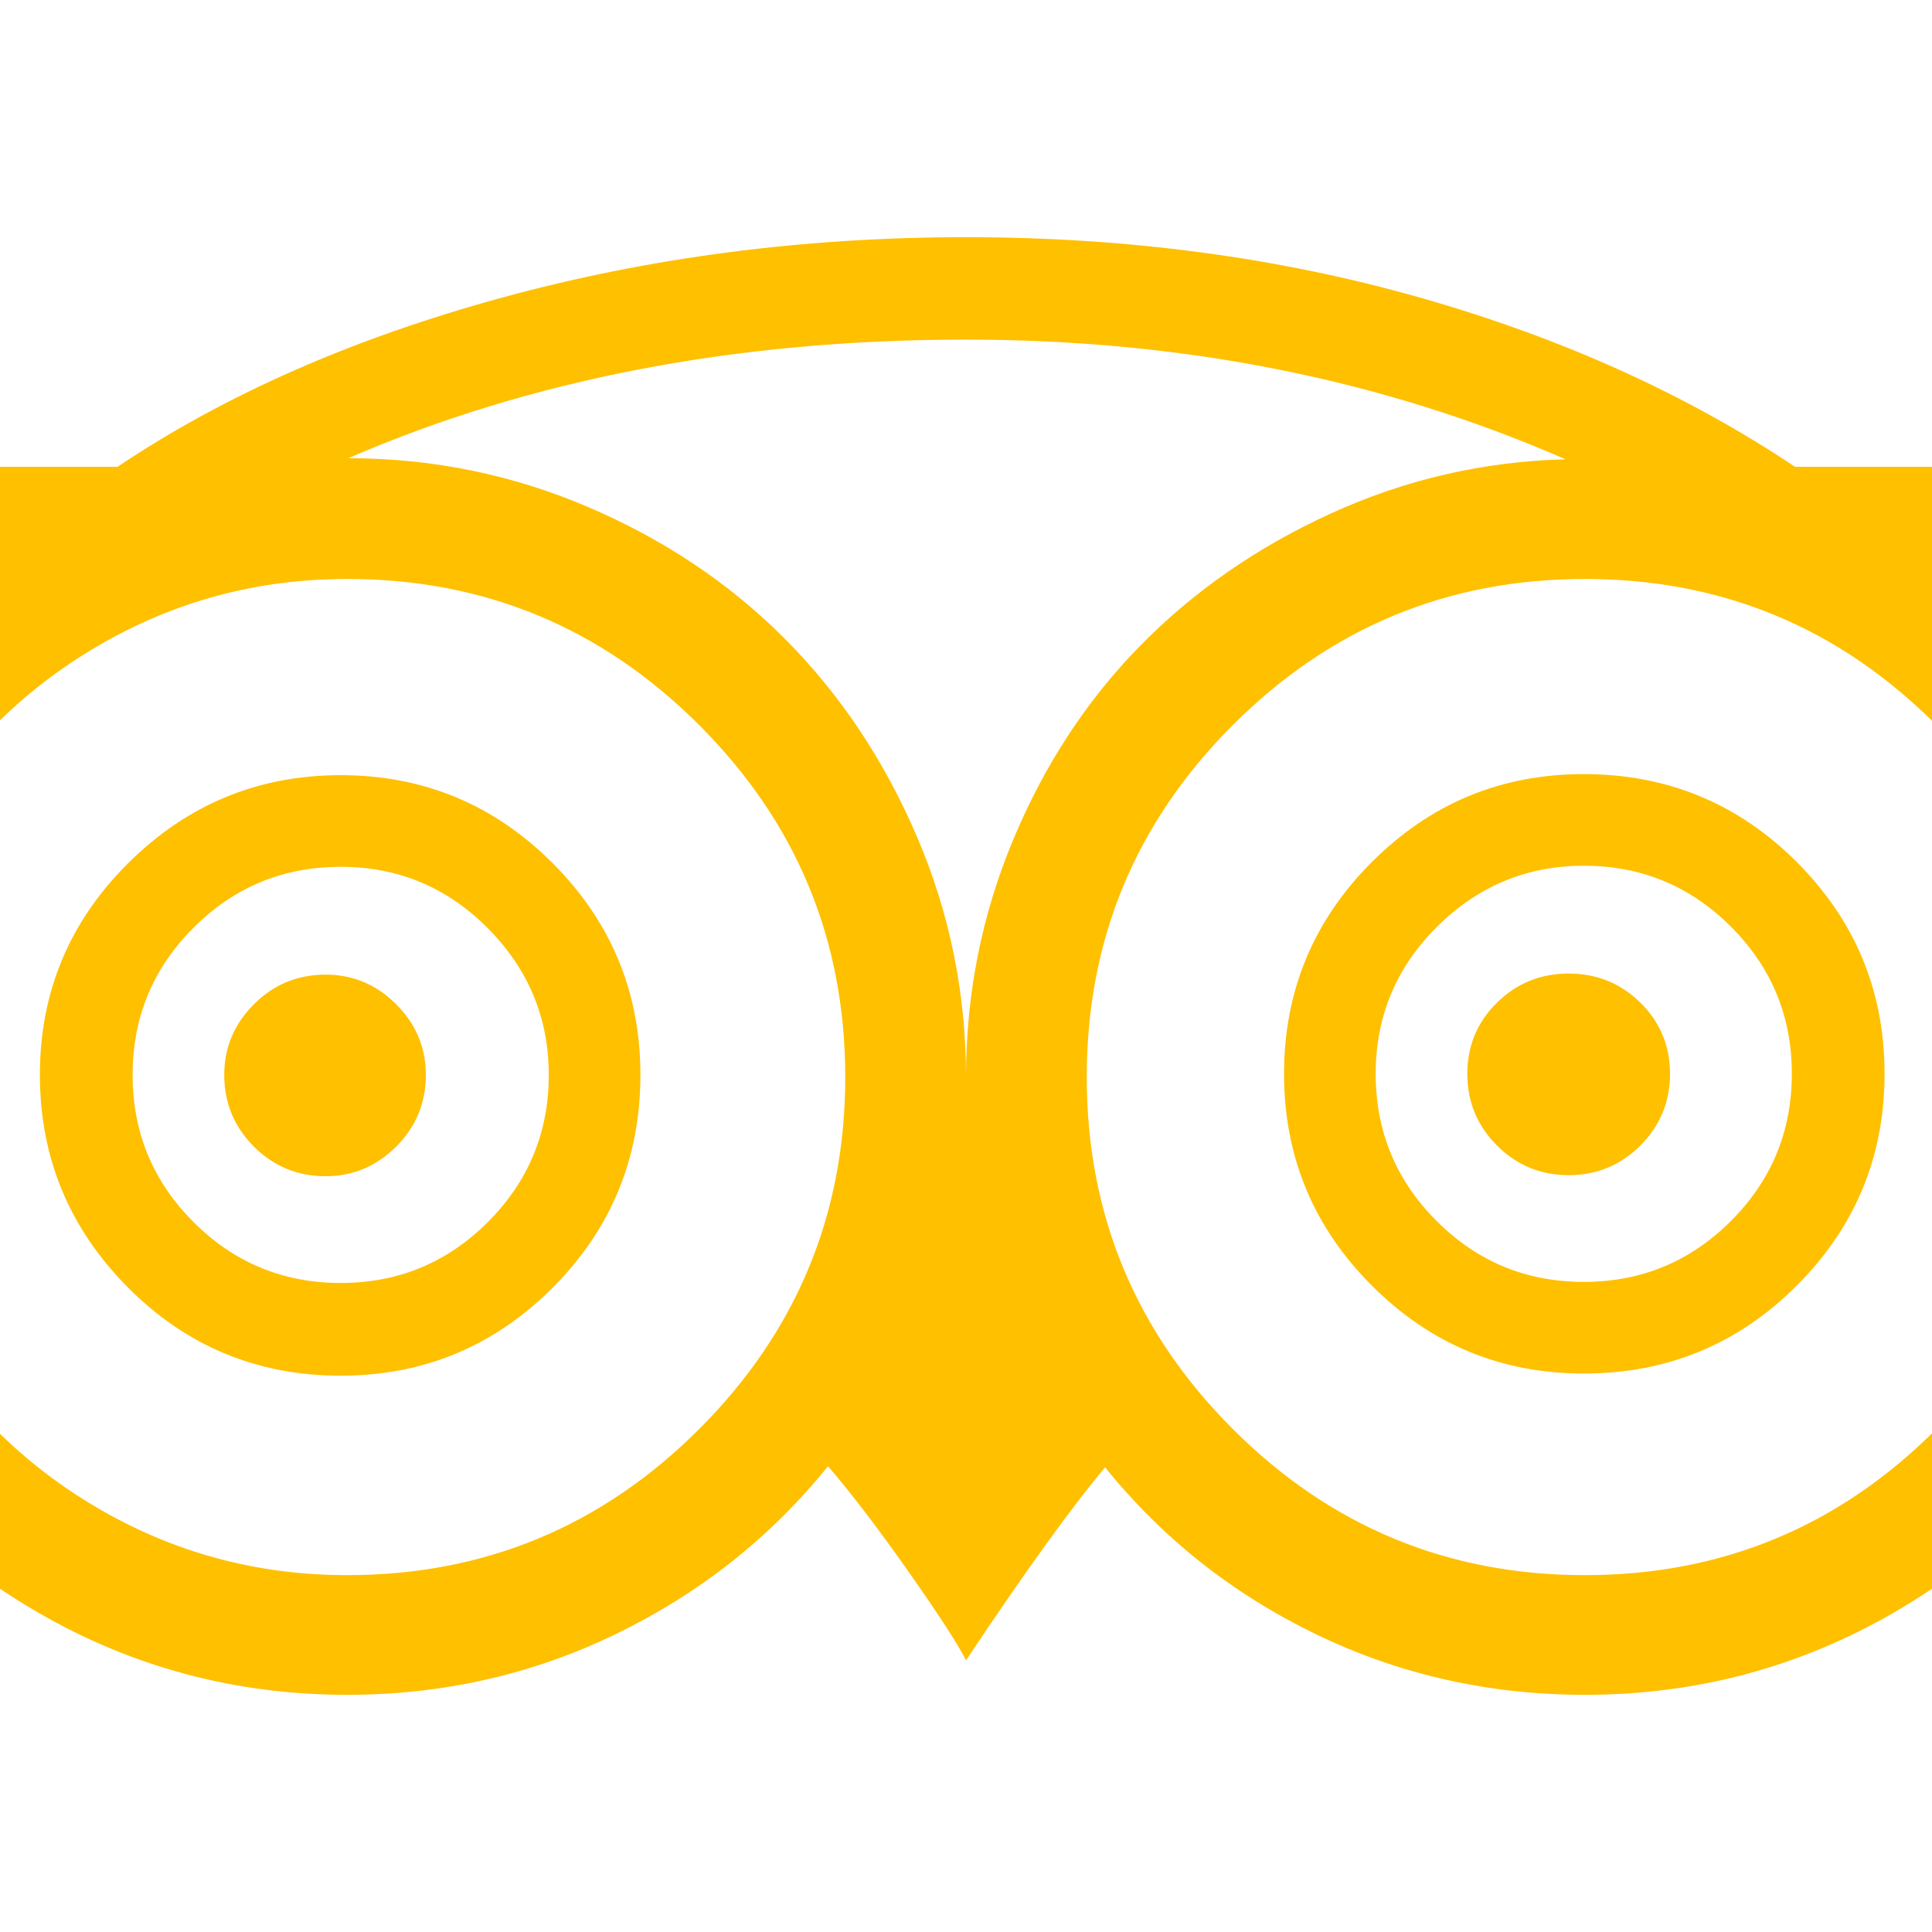 <?xml version="1.0" encoding="utf-8"?>
<!-- Generator: Adobe Illustrator 21.1.0, SVG Export Plug-In . SVG Version: 6.00 Build 0)  -->
<svg version="1.1" id="Layer_1" xmlns="http://www.w3.org/2000/svg" xmlns:xlink="http://www.w3.org/1999/xlink" x="0px" y="0px"
	 viewBox="0 0 1792 1792" style="enable-background:new 0 0 1792 1792;" xml:space="preserve">
<style type="text/css">
	.st0{fill:#FFC000;}
</style>
<path class="st0" d="M395,997c0,26-9.2,48.2-27.5,66.5S327.3,1091,302,1091c-26,0-48.2-9.2-66.5-27.5S208,1023,208,997
	c0-25.3,9.2-47.2,27.5-65.5S276,904,302,904c25.3,0,47.2,9.2,65.5,27.5S395,971.7,395,997z M1549,996c0,26-9.2,48.2-27.5,66.5
	S1481,1090,1455,1090s-48.2-9.2-66.5-27.5S1361,1022,1361,996s9.2-48,27.5-66s40.5-27,66.5-27s48.2,9,66.5,27S1549,970,1549,996z
	 M509,997c0-52.7-18.8-98-56.5-136s-83.2-57-136.5-57s-98.8,18.8-136.5,56.5S123,943.7,123,997c0,53.3,18.8,98.8,56.5,136.5
	S262.7,1190,316,1190s98.8-18.8,136.5-56.5S509,1050.3,509,997z M1662,996c0-53.3-18.8-98.8-56.5-136.5S1522.3,803,1469,803
	c-52.7,0-98,18.8-136,56.5s-57,83.2-57,136.5c0,53.3,18.8,98.8,56.5,136.5s83.2,56.5,136.5,56.5s98.8-18.8,136.5-56.5
	S1662,1049.3,1662,996z M594,997c0,77.3-27.2,143.2-81.5,197.5S392.7,1276,316,1276c-77.3,0-143.2-27.3-197.5-82S37,1073.7,37,997
	s27.3-142.2,82-196.5S239.3,719,316,719s142.2,27.2,196.5,81.5S594,920.3,594,997z M1748,996c0,76.7-27.2,142.2-81.5,196.5
	S1546.3,1274,1469,1274c-76.7,0-142.2-27.2-196.5-81.5S1191,1072.7,1191,996s27.2-142.2,81.5-196.5S1392.3,718,1469,718
	c77.3,0,143.2,27.2,197.5,81.5S1748,919.3,1748,996z M784,999c0-127.3-45.2-236.2-135.5-326.5S449.3,537,322,537
	c-83.3,0-160.3,20.7-231,62S-35.7,696.5-77,767.5s-62,148.2-62,231.5s20.7,160.5,62,231.5S20.3,1357.7,91,1399s147.7,62,231,62
	c127.3,0,236.2-45.2,326.5-135.5S784,1126.3,784,999z M1452,426c-169.3-74-354.7-111-556-111c-212.7,0-403.7,36.7-573,110
	c78,0,152.3,15.2,223,45.5S677.5,541.7,728.5,593s91.7,112.3,122,183S896,921,896,999c0-76.7,14.5-149.8,43.5-219.5
	s68.3-129.8,118-180.5c49.7-50.7,108.8-91.7,177.5-123S1376,428,1452,426z M1931,999c0-127.3-45-236.2-135-326.5
	S1597.3,537,1470,537s-236.2,45.2-326.5,135.5S1008,871.7,1008,999s45.2,236.2,135.5,326.5S1342.7,1461,1470,1461
	s236-45.2,326-135.5S1931,1126.3,1931,999z M1665,433h383c-29.3,34-54.3,72.2-75,114.5s-34,80.5-40,114.5
	c73.3,100.7,110,213,110,337c0,104-25.7,200-77,288s-121,157.5-209,208.5s-183.7,76.5-287,76.5c-88.7,0-171.7-18.7-249-56
	s-142.7-89-196-155c-31.3,37.3-74.3,97-129,179c-7.3-14.7-25.2-42.2-53.5-82.5s-53.2-72.8-74.5-97.5
	c-53.3,66-118.8,117.8-196.5,155.5S410.7,1572,322,1572c-103.3,0-199-25.5-287-76.5S-122.7,1375-174,1287s-77-184-77-288
	c0-124,36.7-236.3,110-337c-6-34-19.3-72.2-40-114.5S-226.7,467-256,433h365c99.3-66.7,217.7-118.8,355-156.5S745.3,220,896,220
	c149.3,0,289.7,18.7,421,56S1564.3,365.7,1665,433z"/>
</svg>
